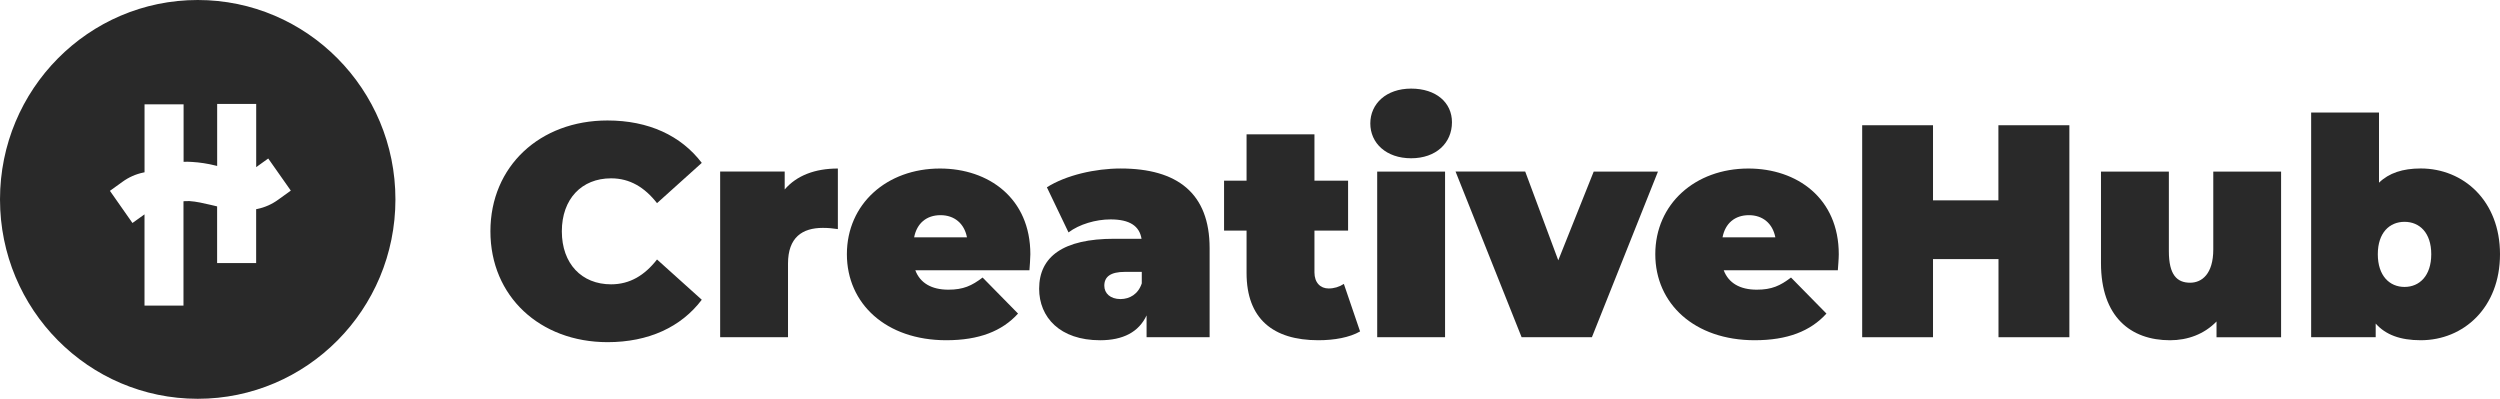 <svg width="163" height="26" viewBox="0 0 163 26" fill="none" xmlns="http://www.w3.org/2000/svg">
<g clip-path="url(#clip0_6007_20824)">
<path d="M31.975 15.082C31.975 10.837 35.206 7.855 39.607 7.855C42.29 7.855 44.404 8.844 45.756 10.62L42.838 13.245C42.035 12.22 41.076 11.627 39.842 11.627C37.925 11.627 36.632 12.971 36.632 15.082C36.632 17.194 37.925 18.538 39.842 18.538C41.076 18.538 42.035 17.946 42.838 16.918L45.756 19.544C44.41 21.322 42.29 22.309 39.607 22.309C35.206 22.304 31.975 19.322 31.975 15.082Z" fill="#292929"/>
<path d="M54.629 10.988V14.937C54.305 14.885 53.978 14.858 53.65 14.858C52.318 14.858 51.378 15.47 51.378 17.188V21.985H46.954V11.186H51.162V12.353C51.946 11.442 53.139 10.988 54.629 10.988Z" fill="#292929"/>
<path d="M67.119 17.623H59.679C59.992 18.452 60.737 18.887 61.833 18.887C62.812 18.887 63.361 18.63 64.066 18.095L66.376 20.445C65.339 21.59 63.832 22.183 61.697 22.183C57.763 22.183 55.217 19.794 55.217 16.576C55.217 13.294 57.821 10.988 61.287 10.988C64.459 10.988 67.179 12.922 67.179 16.576C67.178 16.893 67.139 17.306 67.119 17.623ZM59.6 15.472H63.046C62.87 14.567 62.223 14.029 61.323 14.029C60.406 14.028 59.779 14.561 59.603 15.47L59.6 15.472Z" fill="#292929"/>
<path d="M78.867 16.181V21.984H74.757V20.565C74.246 21.65 73.229 22.184 71.726 22.184C69.102 22.184 67.752 20.683 67.752 18.826C67.752 16.733 69.317 15.568 72.646 15.568H74.428C74.29 14.739 73.665 14.305 72.407 14.305C71.447 14.305 70.372 14.62 69.667 15.153L68.257 12.211C69.509 11.419 71.41 10.986 73.072 10.986C76.753 10.988 78.867 12.59 78.867 16.181ZM74.444 18.476V17.726H73.347C72.407 17.726 72.001 18.041 72.001 18.631C72.001 19.124 72.393 19.5 73.059 19.5C73.66 19.495 74.208 19.182 74.444 18.476Z" fill="#292929"/>
<path d="M88.677 21.61C87.992 22.005 86.993 22.183 85.956 22.183C82.999 22.183 81.276 20.781 81.276 17.799V15.035H79.809V11.779H81.276V8.758H85.702V11.779H87.895V15.037H85.702V17.761C85.702 18.432 86.093 18.808 86.622 18.808C86.976 18.81 87.323 18.707 87.62 18.511L88.677 21.61Z" fill="#292929"/>
<path d="M89.344 8.048C89.344 6.765 90.381 5.777 92.005 5.777C93.629 5.777 94.668 6.682 94.668 7.969C94.668 9.326 93.631 10.319 92.005 10.319C90.38 10.319 89.344 9.332 89.344 8.048ZM89.793 11.187H94.218V21.987H89.794L89.793 11.187Z" fill="#292929"/>
<path d="M108.099 11.187L103.792 21.987H99.209L94.902 11.185H99.444L101.599 16.973L103.91 11.187H108.099Z" fill="#292929"/>
<path d="M119.827 17.623H112.387C112.701 18.452 113.445 18.887 114.541 18.887C115.52 18.887 116.069 18.63 116.774 18.095L119.084 20.445C118.047 21.59 116.54 22.183 114.405 22.183C110.471 22.183 107.925 19.794 107.925 16.576C107.925 13.294 110.529 10.988 113.995 10.988C117.167 10.988 119.888 12.922 119.888 16.576C119.887 16.893 119.847 17.306 119.827 17.623ZM112.307 15.472H115.752C115.576 14.567 114.93 14.029 114.03 14.029C113.112 14.028 112.486 14.561 112.31 15.47L112.307 15.472Z" fill="#292929"/>
<path d="M134.923 8.166V21.987H130.302V16.893H126.032V21.987H121.414V8.166H126.032V13.063H130.296V8.166H134.923Z" fill="#292929"/>
<path d="M148.727 11.188V21.988H144.517V20.96C143.715 21.79 142.638 22.184 141.487 22.184C138.922 22.184 136.984 20.664 136.984 17.15V11.188H141.41V16.381C141.41 17.922 141.938 18.433 142.798 18.433C143.562 18.433 144.306 17.862 144.306 16.262V11.188H148.727Z" fill="#292929"/>
<path d="M163 16.576C163 20.051 160.632 22.183 157.832 22.183C156.5 22.183 155.541 21.828 154.895 21.096V21.985H150.687V7.336H155.111V11.912C155.758 11.281 156.658 10.984 157.833 10.984C160.632 10.989 163 13.102 163 16.576ZM158.518 16.576C158.518 15.174 157.754 14.463 156.775 14.463C155.796 14.463 155.033 15.174 155.033 16.576C155.033 17.978 155.796 18.708 156.775 18.708C157.754 18.708 158.517 17.978 158.518 16.576Z" fill="#292929"/>
<path d="M12.891 0C5.772 0 0 5.821 0 13.001C0 20.18 5.772 26.001 12.891 26.001C20.011 26.001 25.782 20.183 25.782 13.001C25.782 5.818 20.009 0 12.891 0ZM18.141 13.018C17.735 13.315 17.272 13.521 16.781 13.623L16.701 13.639V17.151H14.156V13.457L13.761 13.363C13.283 13.251 12.788 13.137 12.349 13.11C12.252 13.106 12.154 13.107 12.057 13.115L11.963 13.123V19.925H9.422V13.976L8.636 14.539L7.167 12.443L7.985 11.854C8.391 11.558 8.854 11.352 9.344 11.25L9.424 11.234V6.803H11.97V10.552L12.074 10.548C12.133 10.546 12.193 10.546 12.252 10.546C12.338 10.544 12.425 10.548 12.512 10.558H12.52C13.031 10.589 13.54 10.667 14.038 10.791L14.159 10.82V6.777H16.704V10.897L17.489 10.334L18.961 12.428L18.141 13.018Z" fill="#292929"/>
</g>
<defs>
<clipPath id="clip0_6007_20824">
<rect width="163" height="26" fill="white"/>
</clipPath>
</defs>
</svg>
